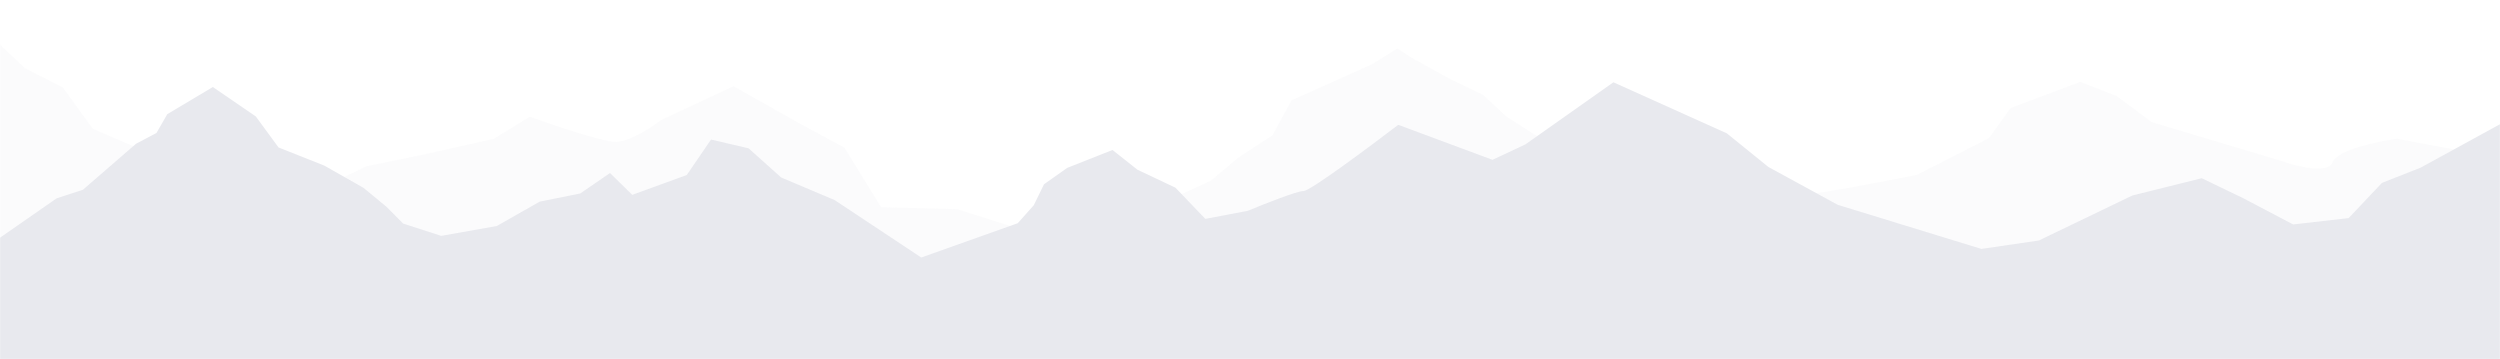 <svg width="1915" height="275" viewBox="0 0 1915 275" fill="none" xmlns="http://www.w3.org/2000/svg">
<mask id="mask0" mask-type="alpha" maskUnits="userSpaceOnUse" x="0" y="0" width="1915" height="275">
<rect width="1915" height="275" fill="#C4C4C4"/>
</mask>
<g mask="url(#mask0)">
<g filter="url(#filter0_b)">
<path d="M19.257 52.332L-5.856 28.704L-11.576 274.533L1987.9 325.056L1992.2 140.15L1909.98 127.378L1882.09 114.91L1836 106.259C1821.02 108.376 1790.21 114.941 1786.77 124.265C1783.33 133.589 1759.19 127.489 1747.55 123.274L1648.11 93.49L1621.4 73.565L1593.47 62.7L1540.17 82.742L1523.53 105.85L1468.54 133.87C1441.74 139.253 1385.74 149.958 1376.09 149.714L1322.28 148.354C1315.04 148.171 1239.19 129.5 1202.17 120.188L1153.58 89.015L1135.85 72.526L1110.97 60.668L1081.66 44.42L1070.25 37.181L1051.36 49.002L989.325 76.844L974.61 103.743L948.552 120.73L927.511 138.379L893.432 154.095L872.578 163.727L855.261 194.304L786.224 177.052L733.278 160.208L674.943 158.734L646.82 113.106L612.532 94.594L561.871 66.043L506.423 91.913C499.078 97.609 481.773 108.936 471.313 108.671C460.853 108.407 423.309 95.695 405.845 89.371L378.279 106.321L324.662 118.334L280.675 127.382L238.438 147.704L145.398 123.964L103.895 112.755L71.015 98.557L48.101 66.964L19.257 52.332Z" fill="#F2F3F6" fill-opacity="0.31"/>
</g>
<path d="M43.406 151.906L-3.211 184.303L-4.82 748.5L955.398 771.777L1915.61 785.053L1917.13 238.423L1920.44 92.162L1854.29 128.389L1824.6 140.086L1799.05 167.067L1756.55 171.927L1718.6 151.972L1686.54 136.507L1633.37 149.763L1561.77 184.222L1517.74 190.669L1407.79 156.923L1354.58 127.901L1322.75 102.142L1235.86 63.032L1168.46 110.609L1143.25 122.422L1071.05 95.617C1048.88 112.568 1003.36 146.439 998.58 146.315C993.795 146.191 968.097 156.365 955.845 161.468L923.288 167.67L900.39 143.769L871.278 130.006L852.171 114.876L817.448 128.61L799.708 141.159L791.863 157.217L779.581 170.991L705.674 197.26L639.345 153.263L598.344 135.939L573.416 113.612L544.642 106.903L526.072 134.065L484.334 149.244L467.258 132.541L444.46 148.21L413.398 154.451L380.558 173.113L337.995 180.682L308.785 171.252L296.108 158.457L278.484 143.907L248.449 126.868L213.355 112.95L195.94 89.191L163.037 66.657L128.154 87.434L119.848 101.853L104.2 110.12L63.503 145.38L43.406 151.906Z" fill="#E8E9EE"/>
</g>
<defs>
<filter id="filter0_b" x="-51.576" y="-11.296" width="2083.78" height="376.352" filterUnits="userSpaceOnUse" color-interpolation-filters="sRGB">
<feFlood flood-opacity="0" result="BackgroundImageFix"/>
<feGaussianBlur in="BackgroundImage" stdDeviation="20"/>
<feComposite in2="SourceAlpha" operator="in" result="effect1_backgroundBlur"/>
<feBlend mode="normal" in="SourceGraphic" in2="effect1_backgroundBlur" result="shape"/>
</filter>
</defs>
</svg>
